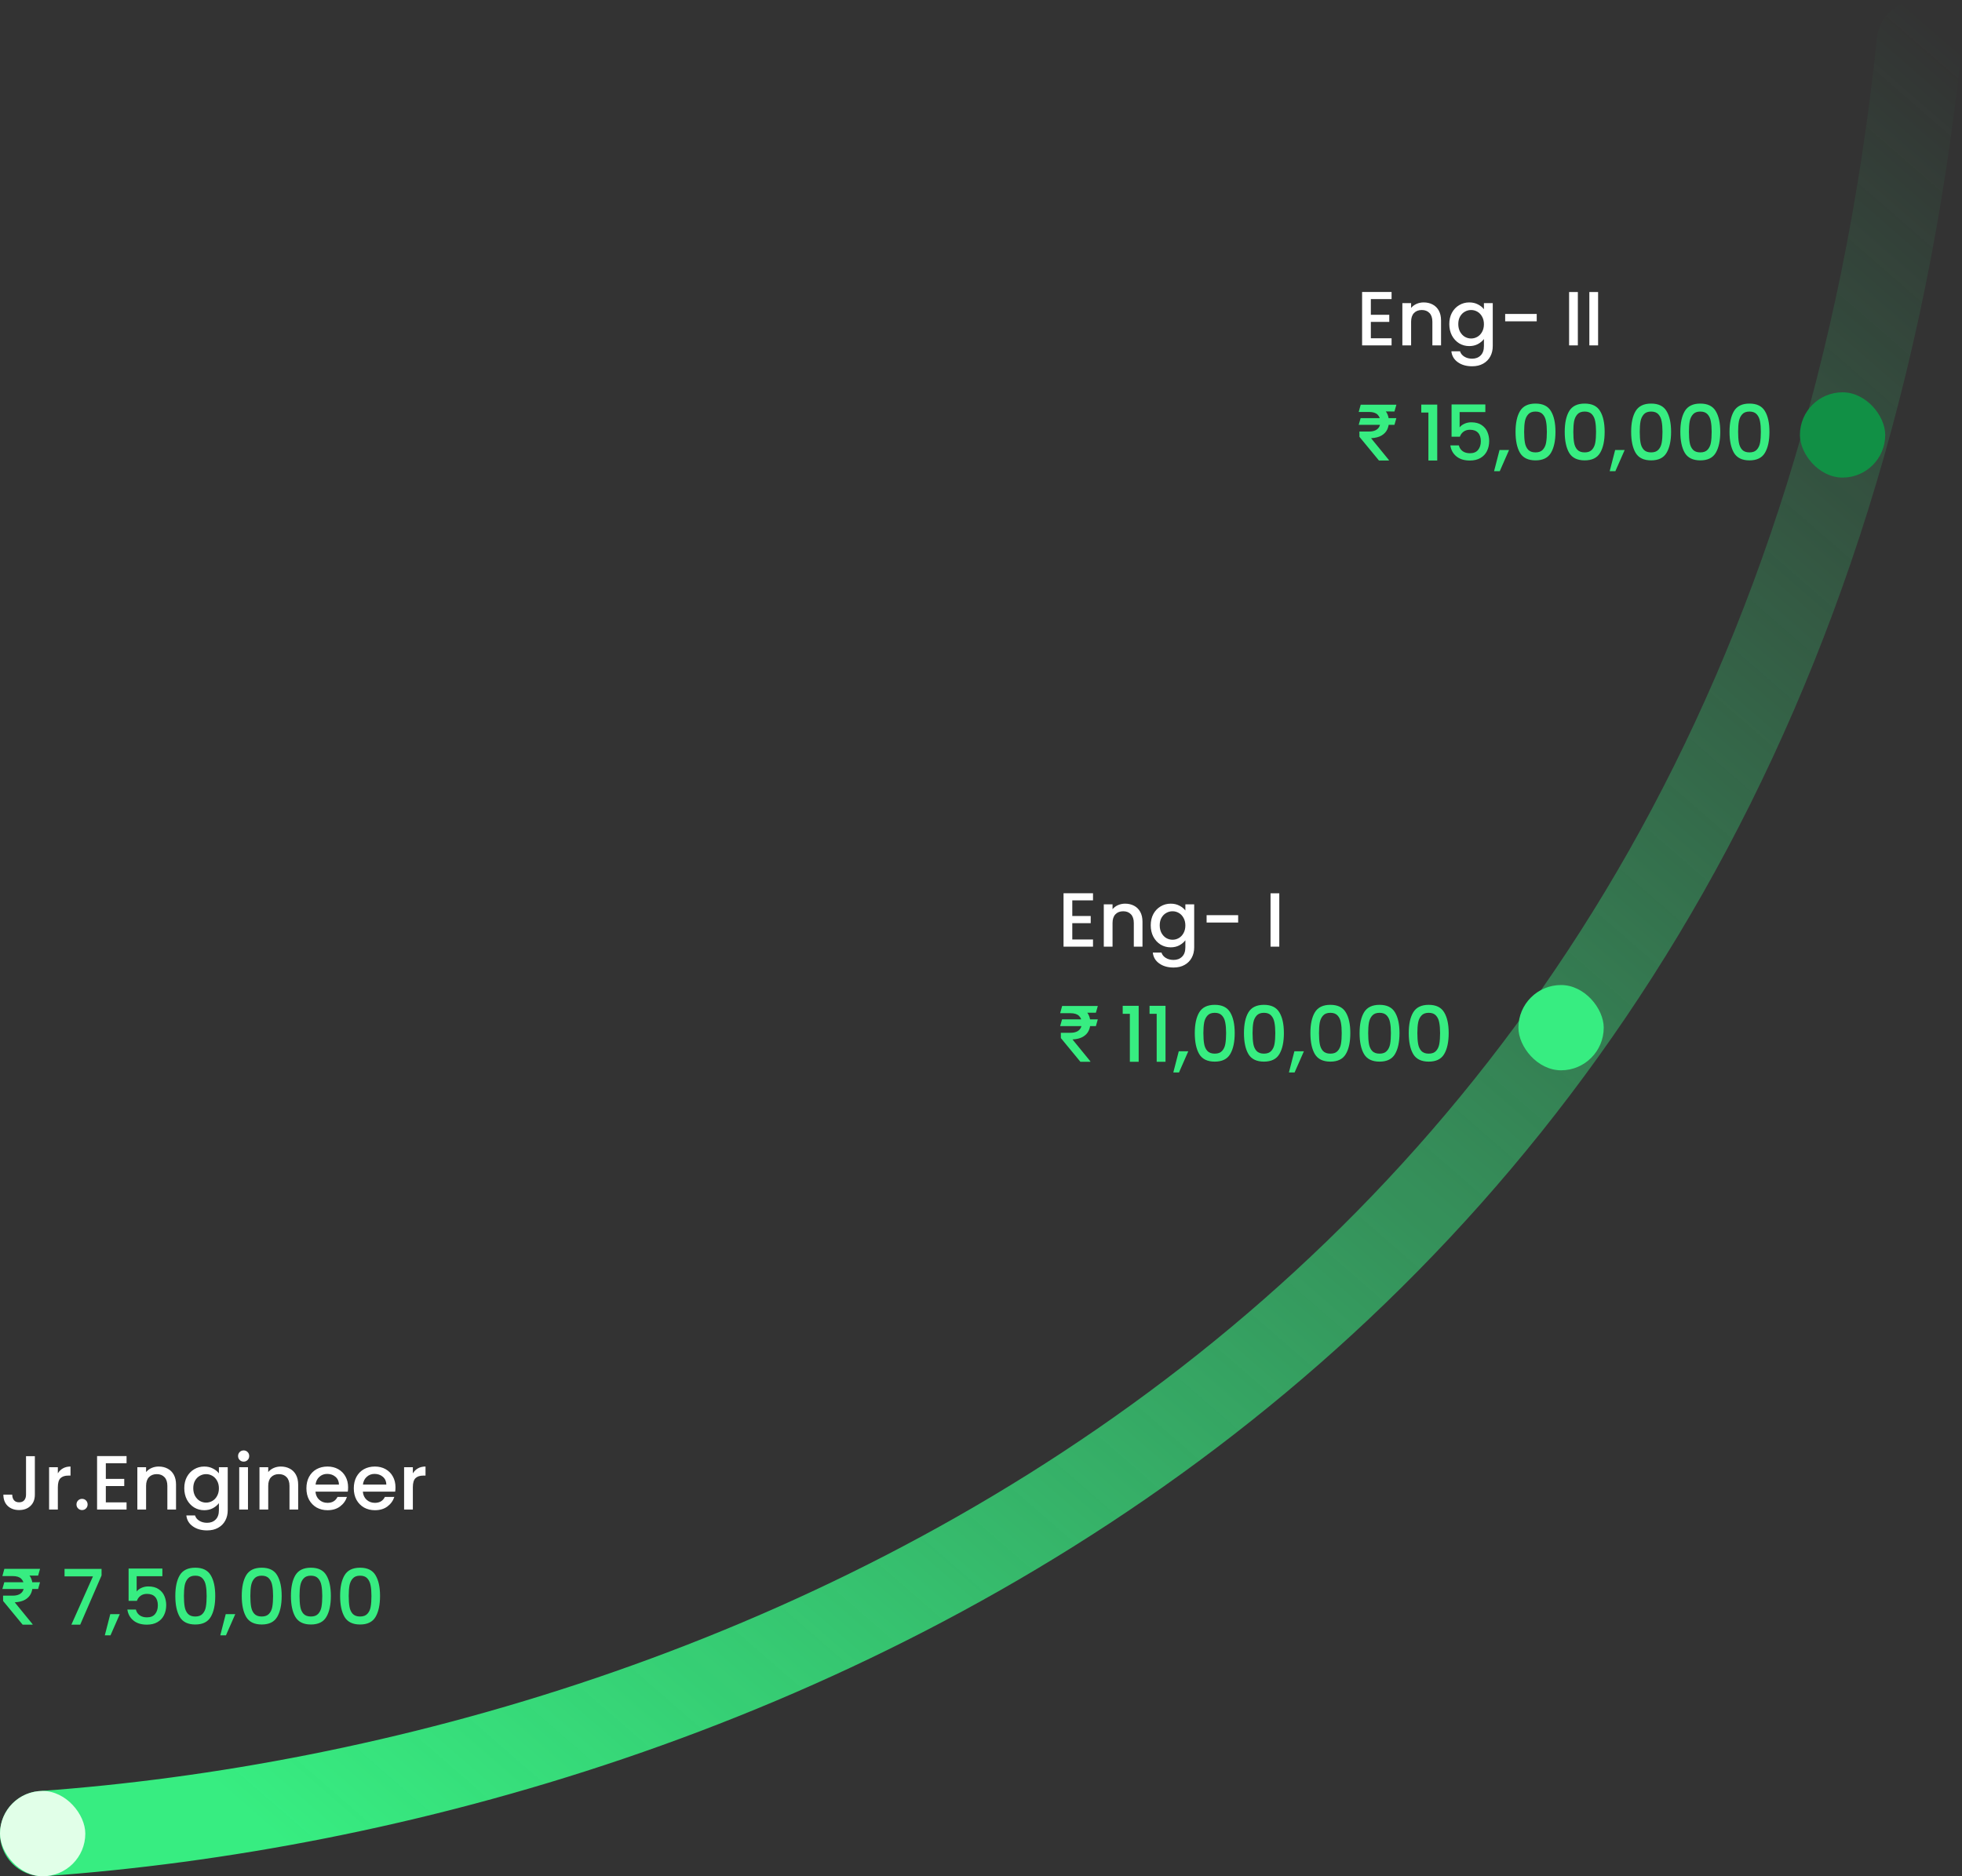 <svg width="460" height="440" viewBox="0 0 460 440" fill="none" xmlns="http://www.w3.org/2000/svg">
<rect x="0" y="0" width="460" height="440" fill="#333333" stroke="none"/>
<path d="M10 430C173.395 418.262 417.692 319.278 450 10" stroke="url(#paint0_linear_11_30)" stroke-width="20" stroke-linecap="round"/>
<rect y="420" width="20" height="20" rx="10" fill="#E1FFE8"/>
<rect x="356" y="231" width="20" height="20" rx="10" fill="#37ED81"/>
<path d="M8.172 341.49V350.508C8.172 351.624 7.83 352.506 7.146 353.154C6.474 353.802 5.586 354.126 4.482 354.126C3.378 354.126 2.484 353.802 1.8 353.154C1.128 352.506 0.792 351.624 0.792 350.508H2.862C2.874 351.06 3.012 351.498 3.276 351.822C3.552 352.146 3.954 352.308 4.482 352.308C5.01 352.308 5.412 352.146 5.688 351.822C5.964 351.486 6.102 351.048 6.102 350.508V341.49H8.172ZM13.562 345.522C13.862 345.018 14.258 344.628 14.75 344.352C15.254 344.064 15.848 343.92 16.532 343.92V346.044H16.01C15.206 346.044 14.594 346.248 14.174 346.656C13.766 347.064 13.562 347.772 13.562 348.78V354H11.51V344.082H13.562V345.522ZM19.246 354.126C18.874 354.126 18.562 354 18.31 353.748C18.058 353.496 17.932 353.184 17.932 352.812C17.932 352.44 18.058 352.128 18.31 351.876C18.562 351.624 18.874 351.498 19.246 351.498C19.606 351.498 19.912 351.624 20.164 351.876C20.416 352.128 20.542 352.44 20.542 352.812C20.542 353.184 20.416 353.496 20.164 353.748C19.912 354 19.606 354.126 19.246 354.126ZM24.812 343.146V346.818H29.132V348.492H24.812V352.326H29.672V354H22.76V341.472H29.672V343.146H24.812ZM37.204 343.92C37.984 343.92 38.68 344.082 39.292 344.406C39.916 344.73 40.402 345.21 40.75 345.846C41.098 346.482 41.272 347.25 41.272 348.15V354H39.238V348.456C39.238 347.568 39.016 346.89 38.572 346.422C38.128 345.942 37.522 345.702 36.754 345.702C35.986 345.702 35.374 345.942 34.918 346.422C34.474 346.89 34.252 347.568 34.252 348.456V354H32.2V344.082H34.252V345.216C34.588 344.808 35.014 344.49 35.53 344.262C36.058 344.034 36.616 343.92 37.204 343.92ZM47.885 343.92C48.653 343.92 49.331 344.076 49.919 344.388C50.519 344.688 50.987 345.066 51.323 345.522V344.082H53.393V354.162C53.393 355.074 53.201 355.884 52.817 356.592C52.433 357.312 51.875 357.876 51.143 358.284C50.423 358.692 49.559 358.896 48.551 358.896C47.207 358.896 46.091 358.578 45.203 357.942C44.315 357.318 43.811 356.466 43.691 355.386H45.725C45.881 355.902 46.211 356.316 46.715 356.628C47.231 356.952 47.843 357.114 48.551 357.114C49.379 357.114 50.045 356.862 50.549 356.358C51.065 355.854 51.323 355.122 51.323 354.162V352.506C50.975 352.974 50.501 353.37 49.901 353.694C49.313 354.006 48.641 354.162 47.885 354.162C47.021 354.162 46.229 353.946 45.509 353.514C44.801 353.07 44.237 352.458 43.817 351.678C43.409 350.886 43.205 349.992 43.205 348.996C43.205 348 43.409 347.118 43.817 346.35C44.237 345.582 44.801 344.988 45.509 344.568C46.229 344.136 47.021 343.92 47.885 343.92ZM51.323 349.032C51.323 348.348 51.179 347.754 50.891 347.25C50.615 346.746 50.249 346.362 49.793 346.098C49.337 345.834 48.845 345.702 48.317 345.702C47.789 345.702 47.297 345.834 46.841 346.098C46.385 346.35 46.013 346.728 45.725 347.232C45.449 347.724 45.311 348.312 45.311 348.996C45.311 349.68 45.449 350.28 45.725 350.796C46.013 351.312 46.385 351.708 46.841 351.984C47.309 352.248 47.801 352.38 48.317 352.38C48.845 352.38 49.337 352.248 49.793 351.984C50.249 351.72 50.615 351.336 50.891 350.832C51.179 350.316 51.323 349.716 51.323 349.032ZM57.132 342.768C56.76 342.768 56.448 342.642 56.196 342.39C55.944 342.138 55.818 341.826 55.818 341.454C55.818 341.082 55.944 340.77 56.196 340.518C56.448 340.266 56.76 340.14 57.132 340.14C57.492 340.14 57.798 340.266 58.05 340.518C58.302 340.77 58.428 341.082 58.428 341.454C58.428 341.826 58.302 342.138 58.05 342.39C57.798 342.642 57.492 342.768 57.132 342.768ZM58.14 344.082V354H56.088V344.082H58.14ZM65.838 343.92C66.618 343.92 67.314 344.082 67.926 344.406C68.55 344.73 69.036 345.21 69.384 345.846C69.732 346.482 69.906 347.25 69.906 348.15V354H67.872V348.456C67.872 347.568 67.65 346.89 67.206 346.422C66.762 345.942 66.156 345.702 65.388 345.702C64.62 345.702 64.008 345.942 63.552 346.422C63.108 346.89 62.886 347.568 62.886 348.456V354H60.834V344.082H62.886V345.216C63.222 344.808 63.648 344.49 64.164 344.262C64.692 344.034 65.25 343.92 65.838 343.92ZM81.614 348.798C81.614 349.17 81.59 349.506 81.542 349.806H73.964C74.024 350.598 74.318 351.234 74.846 351.714C75.374 352.194 76.022 352.434 76.79 352.434C77.894 352.434 78.674 351.972 79.13 351.048H81.344C81.044 351.96 80.498 352.71 79.706 353.298C78.926 353.874 77.954 354.162 76.79 354.162C75.842 354.162 74.99 353.952 74.234 353.532C73.49 353.1 72.902 352.5 72.47 351.732C72.05 350.952 71.84 350.052 71.84 349.032C71.84 348.012 72.044 347.118 72.452 346.35C72.872 345.57 73.454 344.97 74.198 344.55C74.954 344.13 75.818 343.92 76.79 343.92C77.726 343.92 78.56 344.124 79.292 344.532C80.024 344.94 80.594 345.516 81.002 346.26C81.41 346.992 81.614 347.838 81.614 348.798ZM79.472 348.15C79.46 347.394 79.19 346.788 78.662 346.332C78.134 345.876 77.48 345.648 76.7 345.648C75.992 345.648 75.386 345.876 74.882 346.332C74.378 346.776 74.078 347.382 73.982 348.15H79.472ZM92.723 348.798C92.723 349.17 92.699 349.506 92.651 349.806H85.073C85.133 350.598 85.427 351.234 85.955 351.714C86.483 352.194 87.131 352.434 87.899 352.434C89.003 352.434 89.783 351.972 90.239 351.048H92.453C92.153 351.96 91.607 352.71 90.815 353.298C90.035 353.874 89.063 354.162 87.899 354.162C86.951 354.162 86.099 353.952 85.343 353.532C84.599 353.1 84.011 352.5 83.579 351.732C83.159 350.952 82.949 350.052 82.949 349.032C82.949 348.012 83.153 347.118 83.561 346.35C83.981 345.57 84.563 344.97 85.307 344.55C86.063 344.13 86.927 343.92 87.899 343.92C88.835 343.92 89.669 344.124 90.401 344.532C91.133 344.94 91.703 345.516 92.111 346.26C92.519 346.992 92.723 347.838 92.723 348.798ZM90.581 348.15C90.569 347.394 90.299 346.788 89.771 346.332C89.243 345.876 88.589 345.648 87.809 345.648C87.101 345.648 86.495 345.876 85.991 346.332C85.487 346.776 85.187 347.382 85.091 348.15H90.581ZM96.795 345.522C97.095 345.018 97.491 344.628 97.983 344.352C98.487 344.064 99.081 343.92 99.765 343.92V346.044H99.243C98.439 346.044 97.827 346.248 97.407 346.656C96.999 347.064 96.795 347.772 96.795 348.78V354H94.743V344.082H96.795V345.522Z" fill="white"/>
<path d="M9.384 371.054L8.936 372.633H0.556L1.004 371.054H9.384ZM5.305 381L0.729 375.445L0.716 374.199H2.985C3.552 374.199 4.031 374.112 4.423 373.937C4.815 373.762 5.114 373.509 5.318 373.176C5.523 372.839 5.625 372.43 5.625 371.949C5.625 371.233 5.412 370.664 4.986 370.242C4.56 369.82 3.893 369.609 2.985 369.609H0.556L1.023 367.909H2.985C4.042 367.909 4.913 368.077 5.599 368.414C6.286 368.751 6.797 369.217 7.134 369.814C7.47 370.411 7.638 371.099 7.638 371.879C7.638 372.573 7.5 373.202 7.223 373.764C6.946 374.327 6.505 374.785 5.9 375.138C5.295 375.492 4.5 375.699 3.516 375.759L3.458 375.771L7.638 380.891V381H5.305ZM9.39 367.909L8.936 369.501L2.237 369.462L2.691 367.909H9.39ZM23.81 369.462L18.806 381H16.736L21.794 369.678H15.134V367.932H23.81V369.462ZM28.086 378.534L25.908 383.502H24.576L25.854 378.534H28.086ZM38.069 369.642H32.039V373.224C32.291 372.888 32.663 372.606 33.155 372.378C33.659 372.15 34.193 372.036 34.757 372.036C35.765 372.036 36.581 372.252 37.205 372.684C37.841 373.116 38.291 373.662 38.555 374.322C38.831 374.982 38.969 375.678 38.969 376.41C38.969 377.298 38.795 378.09 38.447 378.786C38.111 379.47 37.601 380.01 36.917 380.406C36.245 380.802 35.417 381 34.433 381C33.125 381 32.075 380.676 31.283 380.028C30.491 379.38 30.017 378.522 29.861 377.454H31.859C31.991 378.018 32.285 378.468 32.741 378.804C33.197 379.128 33.767 379.29 34.451 379.29C35.303 379.29 35.939 379.032 36.359 378.516C36.791 378 37.007 377.316 37.007 376.464C37.007 375.6 36.791 374.94 36.359 374.484C35.927 374.016 35.291 373.782 34.451 373.782C33.863 373.782 33.365 373.932 32.957 374.232C32.561 374.52 32.273 374.916 32.093 375.42H30.149V367.842H38.069V369.642ZM41.105 374.268C41.105 372.192 41.453 370.572 42.149 369.408C42.857 368.232 44.069 367.644 45.785 367.644C47.501 367.644 48.707 368.232 49.403 369.408C50.111 370.572 50.465 372.192 50.465 374.268C50.465 376.368 50.111 378.012 49.403 379.2C48.707 380.376 47.501 380.964 45.785 380.964C44.069 380.964 42.857 380.376 42.149 379.2C41.453 378.012 41.105 376.368 41.105 374.268ZM48.449 374.268C48.449 373.296 48.383 372.474 48.251 371.802C48.131 371.13 47.879 370.584 47.495 370.164C47.111 369.732 46.541 369.516 45.785 369.516C45.029 369.516 44.459 369.732 44.075 370.164C43.691 370.584 43.433 371.13 43.301 371.802C43.181 372.474 43.121 373.296 43.121 374.268C43.121 375.276 43.181 376.122 43.301 376.806C43.421 377.49 43.673 378.042 44.057 378.462C44.453 378.882 45.029 379.092 45.785 379.092C46.541 379.092 47.111 378.882 47.495 378.462C47.891 378.042 48.149 377.49 48.269 376.806C48.389 376.122 48.449 375.276 48.449 374.268ZM55.157 378.534L52.979 383.502H51.647L52.925 378.534H55.157ZM56.68 374.268C56.68 372.192 57.028 370.572 57.724 369.408C58.432 368.232 59.644 367.644 61.36 367.644C63.076 367.644 64.282 368.232 64.978 369.408C65.686 370.572 66.04 372.192 66.04 374.268C66.04 376.368 65.686 378.012 64.978 379.2C64.282 380.376 63.076 380.964 61.36 380.964C59.644 380.964 58.432 380.376 57.724 379.2C57.028 378.012 56.68 376.368 56.68 374.268ZM64.024 374.268C64.024 373.296 63.958 372.474 63.826 371.802C63.706 371.13 63.454 370.584 63.07 370.164C62.686 369.732 62.116 369.516 61.36 369.516C60.604 369.516 60.034 369.732 59.65 370.164C59.266 370.584 59.008 371.13 58.876 371.802C58.756 372.474 58.696 373.296 58.696 374.268C58.696 375.276 58.756 376.122 58.876 376.806C58.996 377.49 59.248 378.042 59.632 378.462C60.028 378.882 60.604 379.092 61.36 379.092C62.116 379.092 62.686 378.882 63.07 378.462C63.466 378.042 63.724 377.49 63.844 376.806C63.964 376.122 64.024 375.276 64.024 374.268ZM68.211 374.268C68.211 372.192 68.559 370.572 69.255 369.408C69.963 368.232 71.175 367.644 72.891 367.644C74.607 367.644 75.813 368.232 76.509 369.408C77.217 370.572 77.571 372.192 77.571 374.268C77.571 376.368 77.217 378.012 76.509 379.2C75.813 380.376 74.607 380.964 72.891 380.964C71.175 380.964 69.963 380.376 69.255 379.2C68.559 378.012 68.211 376.368 68.211 374.268ZM75.555 374.268C75.555 373.296 75.489 372.474 75.357 371.802C75.237 371.13 74.985 370.584 74.601 370.164C74.217 369.732 73.647 369.516 72.891 369.516C72.135 369.516 71.565 369.732 71.181 370.164C70.797 370.584 70.539 371.13 70.407 371.802C70.287 372.474 70.227 373.296 70.227 374.268C70.227 375.276 70.287 376.122 70.407 376.806C70.527 377.49 70.779 378.042 71.163 378.462C71.559 378.882 72.135 379.092 72.891 379.092C73.647 379.092 74.217 378.882 74.601 378.462C74.997 378.042 75.255 377.49 75.375 376.806C75.495 376.122 75.555 375.276 75.555 374.268ZM79.742 374.268C79.742 372.192 80.09 370.572 80.786 369.408C81.494 368.232 82.706 367.644 84.422 367.644C86.138 367.644 87.344 368.232 88.04 369.408C88.748 370.572 89.102 372.192 89.102 374.268C89.102 376.368 88.748 378.012 88.04 379.2C87.344 380.376 86.138 380.964 84.422 380.964C82.706 380.964 81.494 380.376 80.786 379.2C80.09 378.012 79.742 376.368 79.742 374.268ZM87.086 374.268C87.086 373.296 87.02 372.474 86.888 371.802C86.768 371.13 86.516 370.584 86.132 370.164C85.748 369.732 85.178 369.516 84.422 369.516C83.666 369.516 83.096 369.732 82.712 370.164C82.328 370.584 82.07 371.13 81.938 371.802C81.818 372.474 81.758 373.296 81.758 374.268C81.758 375.276 81.818 376.122 81.938 376.806C82.058 377.49 82.31 378.042 82.694 378.462C83.09 378.882 83.666 379.092 84.422 379.092C85.178 379.092 85.748 378.882 86.132 378.462C86.528 378.042 86.786 377.49 86.906 376.806C87.026 376.122 87.086 375.276 87.086 374.268Z" fill="#37ED81"/>
<path d="M251.402 211.146V214.818H255.722V216.492H251.402V220.326H256.262V222H249.35V209.472H256.262V211.146H251.402ZM263.793 211.92C264.573 211.92 265.269 212.082 265.881 212.406C266.505 212.73 266.991 213.21 267.339 213.846C267.687 214.482 267.861 215.25 267.861 216.15V222H265.827V216.456C265.827 215.568 265.605 214.89 265.161 214.422C264.717 213.942 264.111 213.702 263.343 213.702C262.575 213.702 261.963 213.942 261.507 214.422C261.063 214.89 260.841 215.568 260.841 216.456V222H258.789V212.082H260.841V213.216C261.177 212.808 261.603 212.49 262.119 212.262C262.647 212.034 263.205 211.92 263.793 211.92ZM274.475 211.92C275.243 211.92 275.921 212.076 276.509 212.388C277.109 212.688 277.577 213.066 277.913 213.522V212.082H279.983V222.162C279.983 223.074 279.791 223.884 279.407 224.592C279.023 225.312 278.465 225.876 277.733 226.284C277.013 226.692 276.149 226.896 275.141 226.896C273.797 226.896 272.681 226.578 271.793 225.942C270.905 225.318 270.401 224.466 270.281 223.386H272.315C272.471 223.902 272.801 224.316 273.305 224.628C273.821 224.952 274.433 225.114 275.141 225.114C275.969 225.114 276.635 224.862 277.139 224.358C277.655 223.854 277.913 223.122 277.913 222.162V220.506C277.565 220.974 277.091 221.37 276.491 221.694C275.903 222.006 275.231 222.162 274.475 222.162C273.611 222.162 272.819 221.946 272.099 221.514C271.391 221.07 270.827 220.458 270.407 219.678C269.999 218.886 269.795 217.992 269.795 216.996C269.795 216 269.999 215.118 270.407 214.35C270.827 213.582 271.391 212.988 272.099 212.568C272.819 212.136 273.611 211.92 274.475 211.92ZM277.913 217.032C277.913 216.348 277.769 215.754 277.481 215.25C277.205 214.746 276.839 214.362 276.383 214.098C275.927 213.834 275.435 213.702 274.907 213.702C274.379 213.702 273.887 213.834 273.431 214.098C272.975 214.35 272.603 214.728 272.315 215.232C272.039 215.724 271.901 216.312 271.901 216.996C271.901 217.68 272.039 218.28 272.315 218.796C272.603 219.312 272.975 219.708 273.431 219.984C273.899 220.248 274.391 220.38 274.907 220.38C275.435 220.38 275.927 220.248 276.383 219.984C276.839 219.72 277.205 219.336 277.481 218.832C277.769 218.316 277.913 217.716 277.913 217.032ZM290.292 214.62V216.348H282.894V214.62H290.292ZM299.935 209.49V222H297.883V209.49H299.935Z" fill="white"/>
<path d="M257.384 239.054L256.936 240.633H248.556L249.004 239.054H257.384ZM253.305 249L248.729 243.445L248.716 242.199H250.985C251.552 242.199 252.031 242.112 252.423 241.937C252.815 241.762 253.114 241.509 253.318 241.176C253.523 240.839 253.625 240.43 253.625 239.949C253.625 239.233 253.412 238.664 252.986 238.242C252.56 237.82 251.893 237.609 250.985 237.609H248.556L249.023 235.909H250.985C252.042 235.909 252.913 236.077 253.599 236.414C254.286 236.751 254.797 237.217 255.134 237.814C255.47 238.411 255.638 239.099 255.638 239.879C255.638 240.573 255.5 241.202 255.223 241.764C254.946 242.327 254.505 242.785 253.9 243.138C253.295 243.492 252.5 243.699 251.516 243.759L251.458 243.771L255.638 248.891V249H253.305ZM257.39 235.909L256.936 237.501L250.237 237.462L250.691 235.909H257.39ZM263.224 237.75V235.878H266.968V249H264.898V237.75H263.224ZM269.517 237.75V235.878H273.261V249H271.191V237.75H269.517ZM278.6 246.534L276.422 251.502H275.09L276.368 246.534H278.6ZM280.123 242.268C280.123 240.192 280.471 238.572 281.167 237.408C281.875 236.232 283.087 235.644 284.803 235.644C286.519 235.644 287.725 236.232 288.421 237.408C289.129 238.572 289.483 240.192 289.483 242.268C289.483 244.368 289.129 246.012 288.421 247.2C287.725 248.376 286.519 248.964 284.803 248.964C283.087 248.964 281.875 248.376 281.167 247.2C280.471 246.012 280.123 244.368 280.123 242.268ZM287.467 242.268C287.467 241.296 287.401 240.474 287.269 239.802C287.149 239.13 286.897 238.584 286.513 238.164C286.129 237.732 285.559 237.516 284.803 237.516C284.047 237.516 283.477 237.732 283.093 238.164C282.709 238.584 282.451 239.13 282.319 239.802C282.199 240.474 282.139 241.296 282.139 242.268C282.139 243.276 282.199 244.122 282.319 244.806C282.439 245.49 282.691 246.042 283.075 246.462C283.471 246.882 284.047 247.092 284.803 247.092C285.559 247.092 286.129 246.882 286.513 246.462C286.909 246.042 287.167 245.49 287.287 244.806C287.407 244.122 287.467 243.276 287.467 242.268ZM291.654 242.268C291.654 240.192 292.002 238.572 292.698 237.408C293.406 236.232 294.618 235.644 296.334 235.644C298.05 235.644 299.256 236.232 299.952 237.408C300.66 238.572 301.014 240.192 301.014 242.268C301.014 244.368 300.66 246.012 299.952 247.2C299.256 248.376 298.05 248.964 296.334 248.964C294.618 248.964 293.406 248.376 292.698 247.2C292.002 246.012 291.654 244.368 291.654 242.268ZM298.998 242.268C298.998 241.296 298.932 240.474 298.8 239.802C298.68 239.13 298.428 238.584 298.044 238.164C297.66 237.732 297.09 237.516 296.334 237.516C295.578 237.516 295.008 237.732 294.624 238.164C294.24 238.584 293.982 239.13 293.85 239.802C293.73 240.474 293.67 241.296 293.67 242.268C293.67 243.276 293.73 244.122 293.85 244.806C293.97 245.49 294.222 246.042 294.606 246.462C295.002 246.882 295.578 247.092 296.334 247.092C297.09 247.092 297.66 246.882 298.044 246.462C298.44 246.042 298.698 245.49 298.818 244.806C298.938 244.122 298.998 243.276 298.998 242.268ZM305.705 246.534L303.527 251.502H302.195L303.473 246.534H305.705ZM307.228 242.268C307.228 240.192 307.576 238.572 308.272 237.408C308.98 236.232 310.192 235.644 311.908 235.644C313.624 235.644 314.83 236.232 315.526 237.408C316.234 238.572 316.588 240.192 316.588 242.268C316.588 244.368 316.234 246.012 315.526 247.2C314.83 248.376 313.624 248.964 311.908 248.964C310.192 248.964 308.98 248.376 308.272 247.2C307.576 246.012 307.228 244.368 307.228 242.268ZM314.572 242.268C314.572 241.296 314.506 240.474 314.374 239.802C314.254 239.13 314.002 238.584 313.618 238.164C313.234 237.732 312.664 237.516 311.908 237.516C311.152 237.516 310.582 237.732 310.198 238.164C309.814 238.584 309.556 239.13 309.424 239.802C309.304 240.474 309.244 241.296 309.244 242.268C309.244 243.276 309.304 244.122 309.424 244.806C309.544 245.49 309.796 246.042 310.18 246.462C310.576 246.882 311.152 247.092 311.908 247.092C312.664 247.092 313.234 246.882 313.618 246.462C314.014 246.042 314.272 245.49 314.392 244.806C314.512 244.122 314.572 243.276 314.572 242.268ZM318.76 242.268C318.76 240.192 319.108 238.572 319.804 237.408C320.512 236.232 321.724 235.644 323.44 235.644C325.156 235.644 326.362 236.232 327.058 237.408C327.766 238.572 328.12 240.192 328.12 242.268C328.12 244.368 327.766 246.012 327.058 247.2C326.362 248.376 325.156 248.964 323.44 248.964C321.724 248.964 320.512 248.376 319.804 247.2C319.108 246.012 318.76 244.368 318.76 242.268ZM326.104 242.268C326.104 241.296 326.038 240.474 325.906 239.802C325.786 239.13 325.534 238.584 325.15 238.164C324.766 237.732 324.196 237.516 323.44 237.516C322.684 237.516 322.114 237.732 321.73 238.164C321.346 238.584 321.088 239.13 320.956 239.802C320.836 240.474 320.776 241.296 320.776 242.268C320.776 243.276 320.836 244.122 320.956 244.806C321.076 245.49 321.328 246.042 321.712 246.462C322.108 246.882 322.684 247.092 323.44 247.092C324.196 247.092 324.766 246.882 325.15 246.462C325.546 246.042 325.804 245.49 325.924 244.806C326.044 244.122 326.104 243.276 326.104 242.268ZM330.291 242.268C330.291 240.192 330.639 238.572 331.335 237.408C332.043 236.232 333.255 235.644 334.971 235.644C336.687 235.644 337.893 236.232 338.589 237.408C339.297 238.572 339.651 240.192 339.651 242.268C339.651 244.368 339.297 246.012 338.589 247.2C337.893 248.376 336.687 248.964 334.971 248.964C333.255 248.964 332.043 248.376 331.335 247.2C330.639 246.012 330.291 244.368 330.291 242.268ZM337.635 242.268C337.635 241.296 337.569 240.474 337.437 239.802C337.317 239.13 337.065 238.584 336.681 238.164C336.297 237.732 335.727 237.516 334.971 237.516C334.215 237.516 333.645 237.732 333.261 238.164C332.877 238.584 332.619 239.13 332.487 239.802C332.367 240.474 332.307 241.296 332.307 242.268C332.307 243.276 332.367 244.122 332.487 244.806C332.607 245.49 332.859 246.042 333.243 246.462C333.639 246.882 334.215 247.092 334.971 247.092C335.727 247.092 336.297 246.882 336.681 246.462C337.077 246.042 337.335 245.49 337.455 244.806C337.575 244.122 337.635 243.276 337.635 242.268Z" fill="#37ED81"/>
<path d="M321.402 70.146V73.818H325.722V75.492H321.402V79.326H326.262V81H319.35V68.472H326.262V70.146H321.402ZM333.793 70.92C334.573 70.92 335.269 71.082 335.881 71.406C336.505 71.73 336.991 72.21 337.339 72.846C337.687 73.482 337.861 74.25 337.861 75.15V81H335.827V75.456C335.827 74.568 335.605 73.89 335.161 73.422C334.717 72.942 334.111 72.702 333.343 72.702C332.575 72.702 331.963 72.942 331.507 73.422C331.063 73.89 330.841 74.568 330.841 75.456V81H328.789V71.082H330.841V72.216C331.177 71.808 331.603 71.49 332.119 71.262C332.647 71.034 333.205 70.92 333.793 70.92ZM344.475 70.92C345.243 70.92 345.921 71.076 346.509 71.388C347.109 71.688 347.577 72.066 347.913 72.522V71.082H349.983V81.162C349.983 82.074 349.791 82.884 349.407 83.592C349.023 84.312 348.465 84.876 347.733 85.284C347.013 85.692 346.149 85.896 345.141 85.896C343.797 85.896 342.681 85.578 341.793 84.942C340.905 84.318 340.401 83.466 340.281 82.386H342.315C342.471 82.902 342.801 83.316 343.305 83.628C343.821 83.952 344.433 84.114 345.141 84.114C345.969 84.114 346.635 83.862 347.139 83.358C347.655 82.854 347.913 82.122 347.913 81.162V79.506C347.565 79.974 347.091 80.37 346.491 80.694C345.903 81.006 345.231 81.162 344.475 81.162C343.611 81.162 342.819 80.946 342.099 80.514C341.391 80.07 340.827 79.458 340.407 78.678C339.999 77.886 339.795 76.992 339.795 75.996C339.795 75 339.999 74.118 340.407 73.35C340.827 72.582 341.391 71.988 342.099 71.568C342.819 71.136 343.611 70.92 344.475 70.92ZM347.913 76.032C347.913 75.348 347.769 74.754 347.481 74.25C347.205 73.746 346.839 73.362 346.383 73.098C345.927 72.834 345.435 72.702 344.907 72.702C344.379 72.702 343.887 72.834 343.431 73.098C342.975 73.35 342.603 73.728 342.315 74.232C342.039 74.724 341.901 75.312 341.901 75.996C341.901 76.68 342.039 77.28 342.315 77.796C342.603 78.312 342.975 78.708 343.431 78.984C343.899 79.248 344.391 79.38 344.907 79.38C345.435 79.38 345.927 79.248 346.383 78.984C346.839 78.72 347.205 78.336 347.481 77.832C347.769 77.316 347.913 76.716 347.913 76.032ZM360.292 73.62V75.348H352.894V73.62H360.292ZM369.935 68.49V81H367.883V68.49H369.935ZM374.681 68.49V81H372.629V68.49H374.681Z" fill="white"/>
<path d="M327.384 98.054L326.936 99.633H318.556L319.004 98.054H327.384ZM323.305 108L318.729 102.445L318.716 101.199H320.985C321.552 101.199 322.031 101.112 322.423 100.937C322.815 100.762 323.114 100.509 323.318 100.176C323.523 99.84 323.625 99.43 323.625 98.949C323.625 98.233 323.412 97.664 322.986 97.242C322.56 96.82 321.893 96.609 320.985 96.609H318.556L319.023 94.909H320.985C322.042 94.909 322.913 95.077 323.599 95.414C324.286 95.751 324.797 96.217 325.134 96.814C325.47 97.41 325.638 98.099 325.638 98.879C325.638 99.573 325.5 100.202 325.223 100.764C324.946 101.327 324.505 101.785 323.9 102.138C323.295 102.492 322.5 102.699 321.516 102.759L321.458 102.771L325.638 107.891V108H323.305ZM327.39 94.909L326.936 96.501L320.237 96.462L320.691 94.909H327.39ZM333.224 96.75V94.878H336.968V108H334.898V96.75H333.224ZM348.247 96.642H342.217V100.224C342.469 99.888 342.841 99.606 343.333 99.378C343.837 99.15 344.371 99.036 344.935 99.036C345.943 99.036 346.759 99.252 347.383 99.684C348.019 100.116 348.469 100.662 348.733 101.322C349.009 101.982 349.147 102.678 349.147 103.41C349.147 104.298 348.973 105.09 348.625 105.786C348.289 106.47 347.779 107.01 347.095 107.406C346.423 107.802 345.595 108 344.611 108C343.303 108 342.253 107.676 341.461 107.028C340.669 106.38 340.195 105.522 340.039 104.454H342.037C342.169 105.018 342.463 105.468 342.919 105.804C343.375 106.128 343.945 106.29 344.629 106.29C345.481 106.29 346.117 106.032 346.537 105.516C346.969 105 347.185 104.316 347.185 103.464C347.185 102.6 346.969 101.94 346.537 101.484C346.105 101.016 345.469 100.782 344.629 100.782C344.041 100.782 343.543 100.932 343.135 101.232C342.739 101.52 342.451 101.916 342.271 102.42H340.327V94.842H348.247V96.642ZM353.803 105.534L351.625 110.502H350.293L351.571 105.534H353.803ZM355.326 101.268C355.326 99.192 355.674 97.572 356.37 96.408C357.078 95.232 358.29 94.644 360.006 94.644C361.722 94.644 362.928 95.232 363.624 96.408C364.332 97.572 364.686 99.192 364.686 101.268C364.686 103.368 364.332 105.012 363.624 106.2C362.928 107.376 361.722 107.964 360.006 107.964C358.29 107.964 357.078 107.376 356.37 106.2C355.674 105.012 355.326 103.368 355.326 101.268ZM362.67 101.268C362.67 100.296 362.604 99.474 362.472 98.802C362.352 98.13 362.1 97.584 361.716 97.164C361.332 96.732 360.762 96.516 360.006 96.516C359.25 96.516 358.68 96.732 358.296 97.164C357.912 97.584 357.654 98.13 357.522 98.802C357.402 99.474 357.342 100.296 357.342 101.268C357.342 102.276 357.402 103.122 357.522 103.806C357.642 104.49 357.894 105.042 358.278 105.462C358.674 105.882 359.25 106.092 360.006 106.092C360.762 106.092 361.332 105.882 361.716 105.462C362.112 105.042 362.37 104.49 362.49 103.806C362.61 103.122 362.67 102.276 362.67 101.268ZM366.857 101.268C366.857 99.192 367.205 97.572 367.901 96.408C368.609 95.232 369.821 94.644 371.537 94.644C373.253 94.644 374.459 95.232 375.155 96.408C375.863 97.572 376.217 99.192 376.217 101.268C376.217 103.368 375.863 105.012 375.155 106.2C374.459 107.376 373.253 107.964 371.537 107.964C369.821 107.964 368.609 107.376 367.901 106.2C367.205 105.012 366.857 103.368 366.857 101.268ZM374.201 101.268C374.201 100.296 374.135 99.474 374.003 98.802C373.883 98.13 373.631 97.584 373.247 97.164C372.863 96.732 372.293 96.516 371.537 96.516C370.781 96.516 370.211 96.732 369.827 97.164C369.443 97.584 369.185 98.13 369.053 98.802C368.933 99.474 368.873 100.296 368.873 101.268C368.873 102.276 368.933 103.122 369.053 103.806C369.173 104.49 369.425 105.042 369.809 105.462C370.205 105.882 370.781 106.092 371.537 106.092C372.293 106.092 372.863 105.882 373.247 105.462C373.643 105.042 373.901 104.49 374.021 103.806C374.141 103.122 374.201 102.276 374.201 101.268ZM380.909 105.534L378.731 110.502H377.399L378.677 105.534H380.909ZM382.432 101.268C382.432 99.192 382.78 97.572 383.476 96.408C384.184 95.232 385.396 94.644 387.112 94.644C388.828 94.644 390.034 95.232 390.73 96.408C391.438 97.572 391.792 99.192 391.792 101.268C391.792 103.368 391.438 105.012 390.73 106.2C390.034 107.376 388.828 107.964 387.112 107.964C385.396 107.964 384.184 107.376 383.476 106.2C382.78 105.012 382.432 103.368 382.432 101.268ZM389.776 101.268C389.776 100.296 389.71 99.474 389.578 98.802C389.458 98.13 389.206 97.584 388.822 97.164C388.438 96.732 387.868 96.516 387.112 96.516C386.356 96.516 385.786 96.732 385.402 97.164C385.018 97.584 384.76 98.13 384.628 98.802C384.508 99.474 384.448 100.296 384.448 101.268C384.448 102.276 384.508 103.122 384.628 103.806C384.748 104.49 385 105.042 385.384 105.462C385.78 105.882 386.356 106.092 387.112 106.092C387.868 106.092 388.438 105.882 388.822 105.462C389.218 105.042 389.476 104.49 389.596 103.806C389.716 103.122 389.776 102.276 389.776 101.268ZM393.963 101.268C393.963 99.192 394.311 97.572 395.007 96.408C395.715 95.232 396.927 94.644 398.643 94.644C400.359 94.644 401.565 95.232 402.261 96.408C402.969 97.572 403.323 99.192 403.323 101.268C403.323 103.368 402.969 105.012 402.261 106.2C401.565 107.376 400.359 107.964 398.643 107.964C396.927 107.964 395.715 107.376 395.007 106.2C394.311 105.012 393.963 103.368 393.963 101.268ZM401.307 101.268C401.307 100.296 401.241 99.474 401.109 98.802C400.989 98.13 400.737 97.584 400.353 97.164C399.969 96.732 399.399 96.516 398.643 96.516C397.887 96.516 397.317 96.732 396.933 97.164C396.549 97.584 396.291 98.13 396.159 98.802C396.039 99.474 395.979 100.296 395.979 101.268C395.979 102.276 396.039 103.122 396.159 103.806C396.279 104.49 396.531 105.042 396.915 105.462C397.311 105.882 397.887 106.092 398.643 106.092C399.399 106.092 399.969 105.882 400.353 105.462C400.749 105.042 401.007 104.49 401.127 103.806C401.247 103.122 401.307 102.276 401.307 101.268ZM405.494 101.268C405.494 99.192 405.842 97.572 406.538 96.408C407.246 95.232 408.458 94.644 410.174 94.644C411.89 94.644 413.096 95.232 413.792 96.408C414.5 97.572 414.854 99.192 414.854 101.268C414.854 103.368 414.5 105.012 413.792 106.2C413.096 107.376 411.89 107.964 410.174 107.964C408.458 107.964 407.246 107.376 406.538 106.2C405.842 105.012 405.494 103.368 405.494 101.268ZM412.838 101.268C412.838 100.296 412.772 99.474 412.64 98.802C412.52 98.13 412.268 97.584 411.884 97.164C411.5 96.732 410.93 96.516 410.174 96.516C409.418 96.516 408.848 96.732 408.464 97.164C408.08 97.584 407.822 98.13 407.69 98.802C407.57 99.474 407.51 100.296 407.51 101.268C407.51 102.276 407.57 103.122 407.69 103.806C407.81 104.49 408.062 105.042 408.446 105.462C408.842 105.882 409.418 106.092 410.174 106.092C410.93 106.092 411.5 105.882 411.884 105.462C412.28 105.042 412.538 104.49 412.658 103.806C412.778 103.122 412.838 102.276 412.838 101.268Z" fill="#37ED81"/>
<rect x="422" y="92" width="20" height="20" rx="10" fill="#119045"/>
<defs>
<linearGradient id="paint0_linear_11_30" x1="-1.282" y1="373.582" x2="376.262" y2="-60.998" gradientUnits="userSpaceOnUse">
<stop stop-color="#37ED81"/>
<stop offset="1" stop-color="#37ED81" stop-opacity="0"/>
</linearGradient>
</defs>
</svg>
